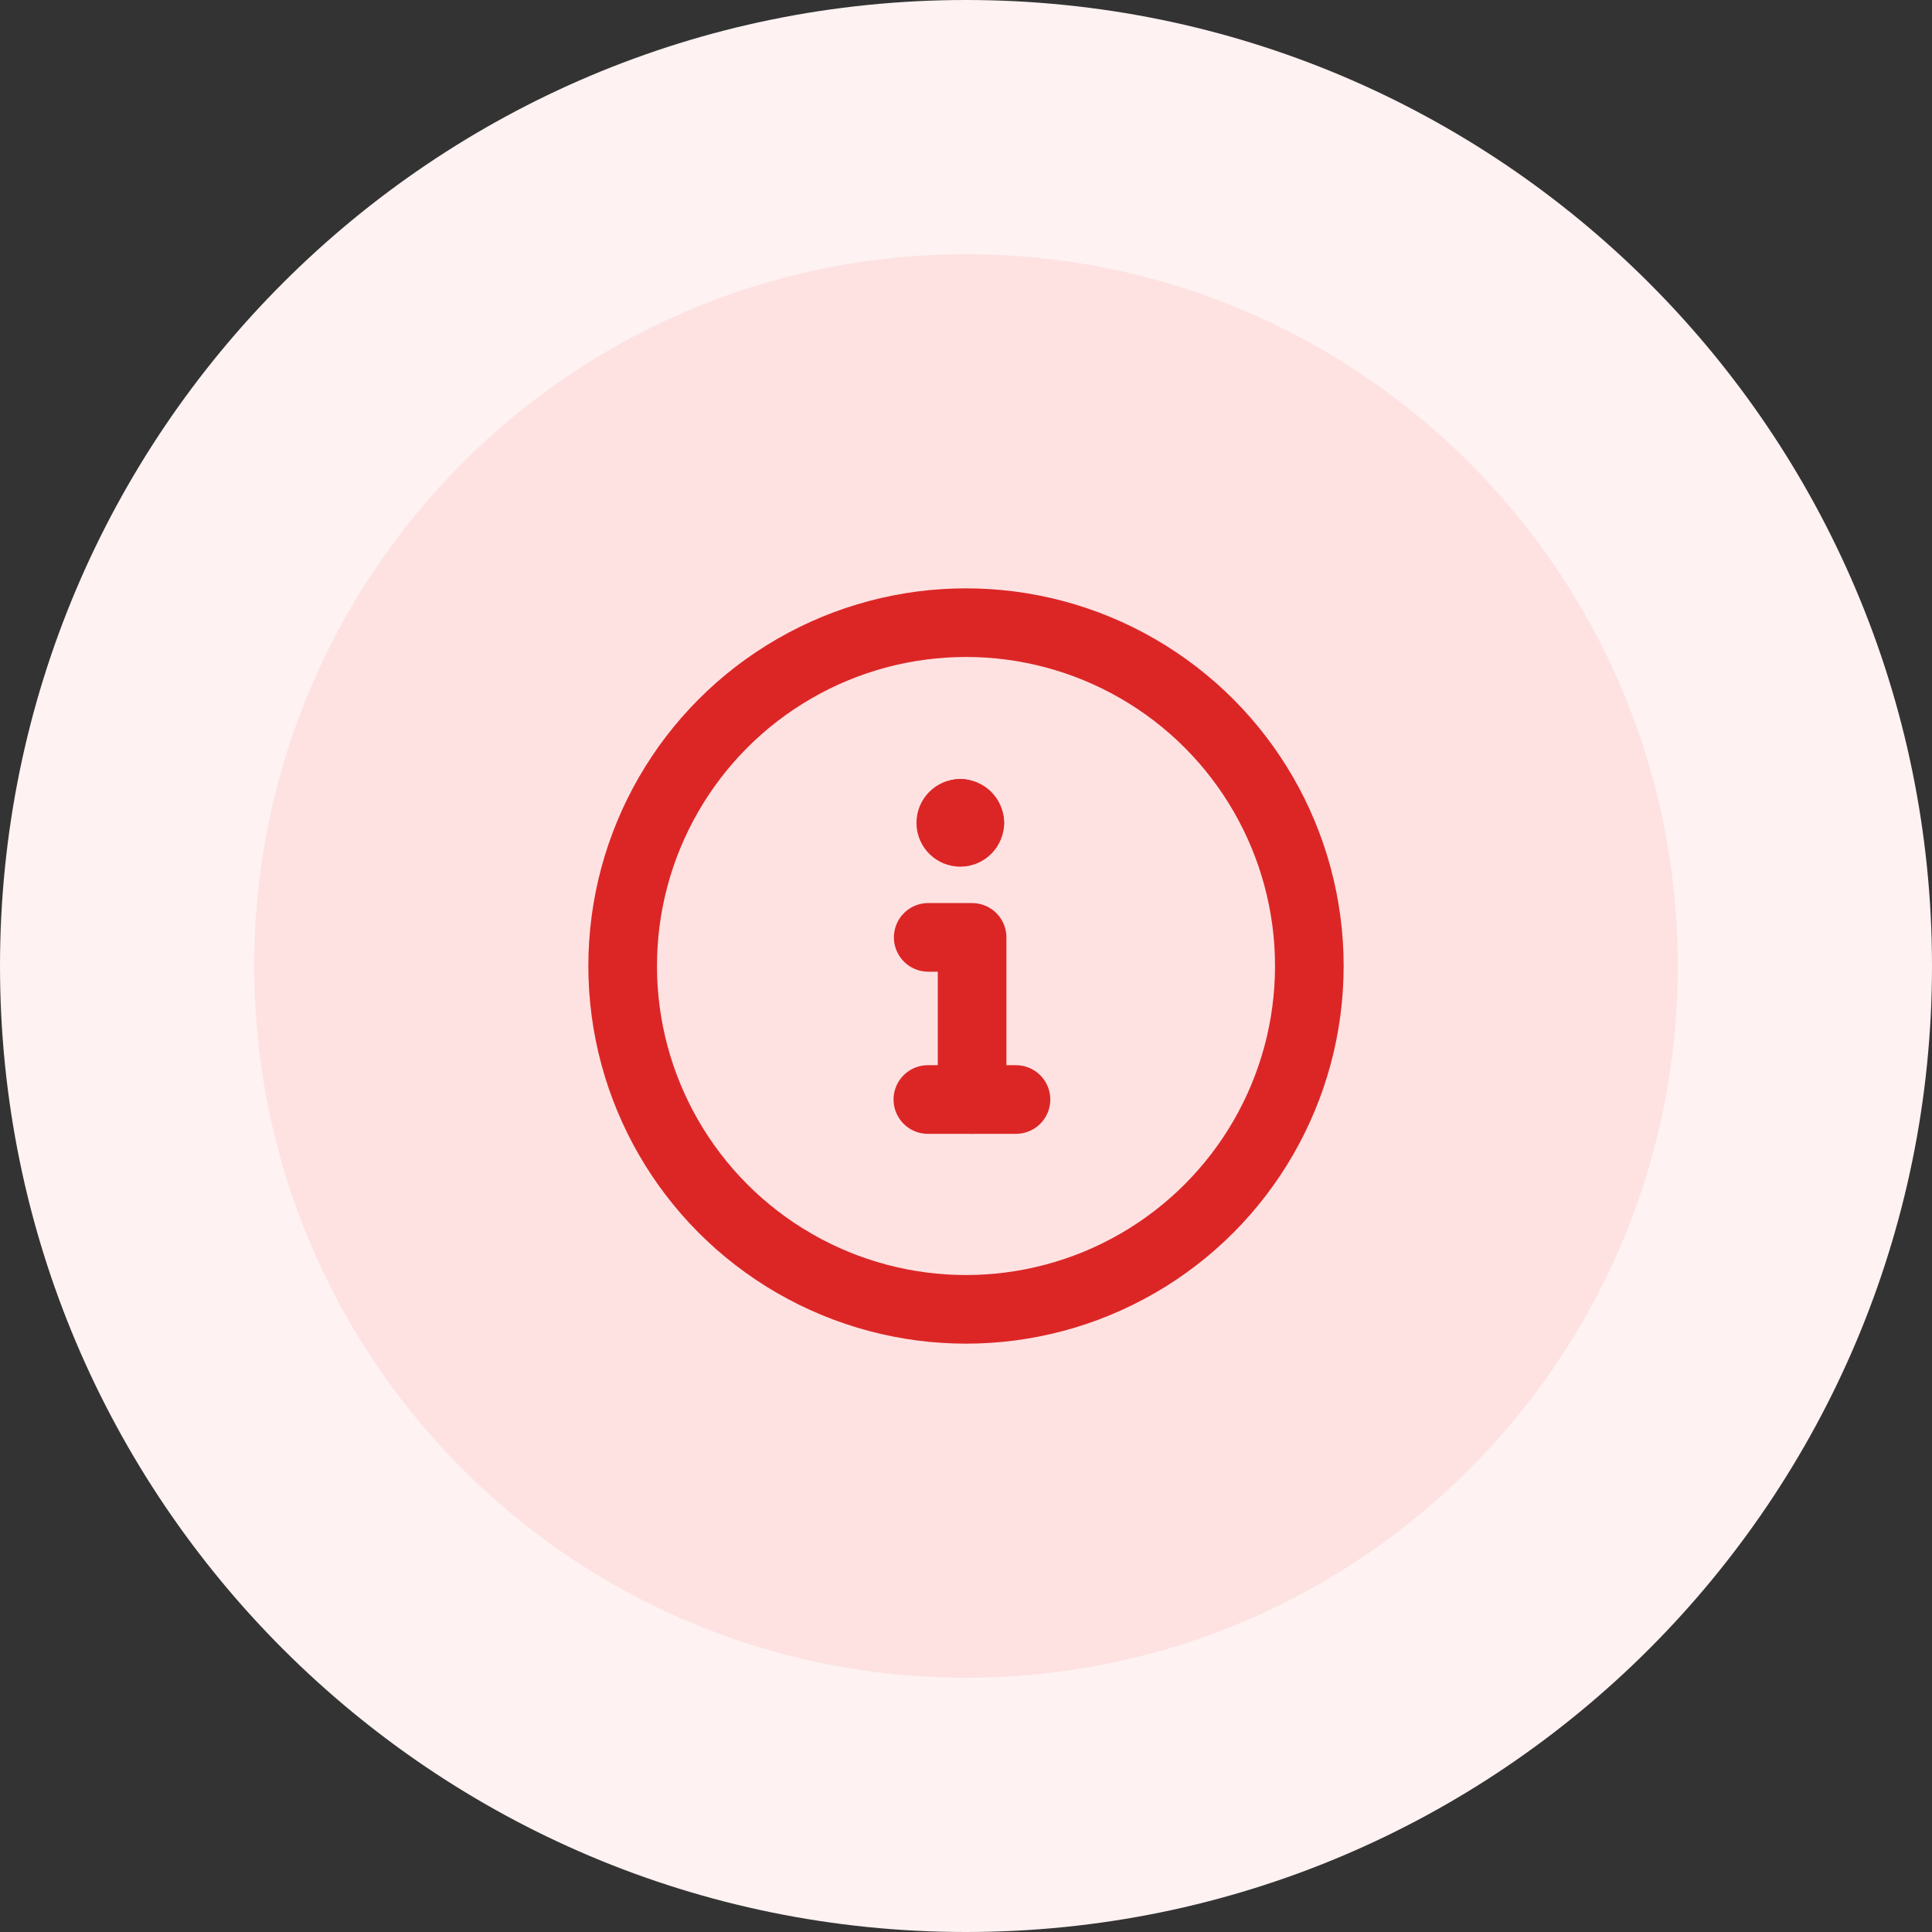 <svg width="38" height="38" viewBox="0 0 38 38" fill="none" xmlns="http://www.w3.org/2000/svg">
<rect x="0" y="0" width="38" height="38" fill="#333333" stroke="none"/>
<path d="M0 19C0 8.507 8.507 0 19 0C29.493 0 38 8.507 38 19C38 29.493 29.493 38 19 38C8.507 38 0 29.493 0 19Z" fill="#FEF2F2"/>
<path d="M5 19C5 11.268 11.268 5 19 5C26.732 5 33 11.268 33 19C33 26.732 26.732 33 19 33C11.268 33 5 26.732 5 19Z" fill="#FEE2E2"/>
<circle cx="19" cy="19" r="6.753" stroke="#DC2626" stroke-width="1.35" stroke-linecap="round" stroke-linejoin="round"/>
<path d="M18.25 21.626H19.983" stroke="#DC2626" stroke-width="1.35" stroke-linecap="round" stroke-linejoin="round"/>
<path d="M19.12 21.626V18.437H18.257" stroke="#DC2626" stroke-width="1.35" stroke-linecap="round" stroke-linejoin="round"/>
<path d="M19.075 16.184C19.075 16.288 18.991 16.372 18.888 16.372C18.784 16.372 18.7 16.288 18.7 16.184C18.7 16.081 18.784 15.996 18.888 15.996" stroke="#DC2626" stroke-width="1.35" stroke-linecap="round" stroke-linejoin="round"/>
<path d="M18.888 15.997C18.991 15.997 19.075 16.081 19.075 16.184" stroke="#DC2626" stroke-width="1.35" stroke-linecap="round" stroke-linejoin="round"/>
</svg>
